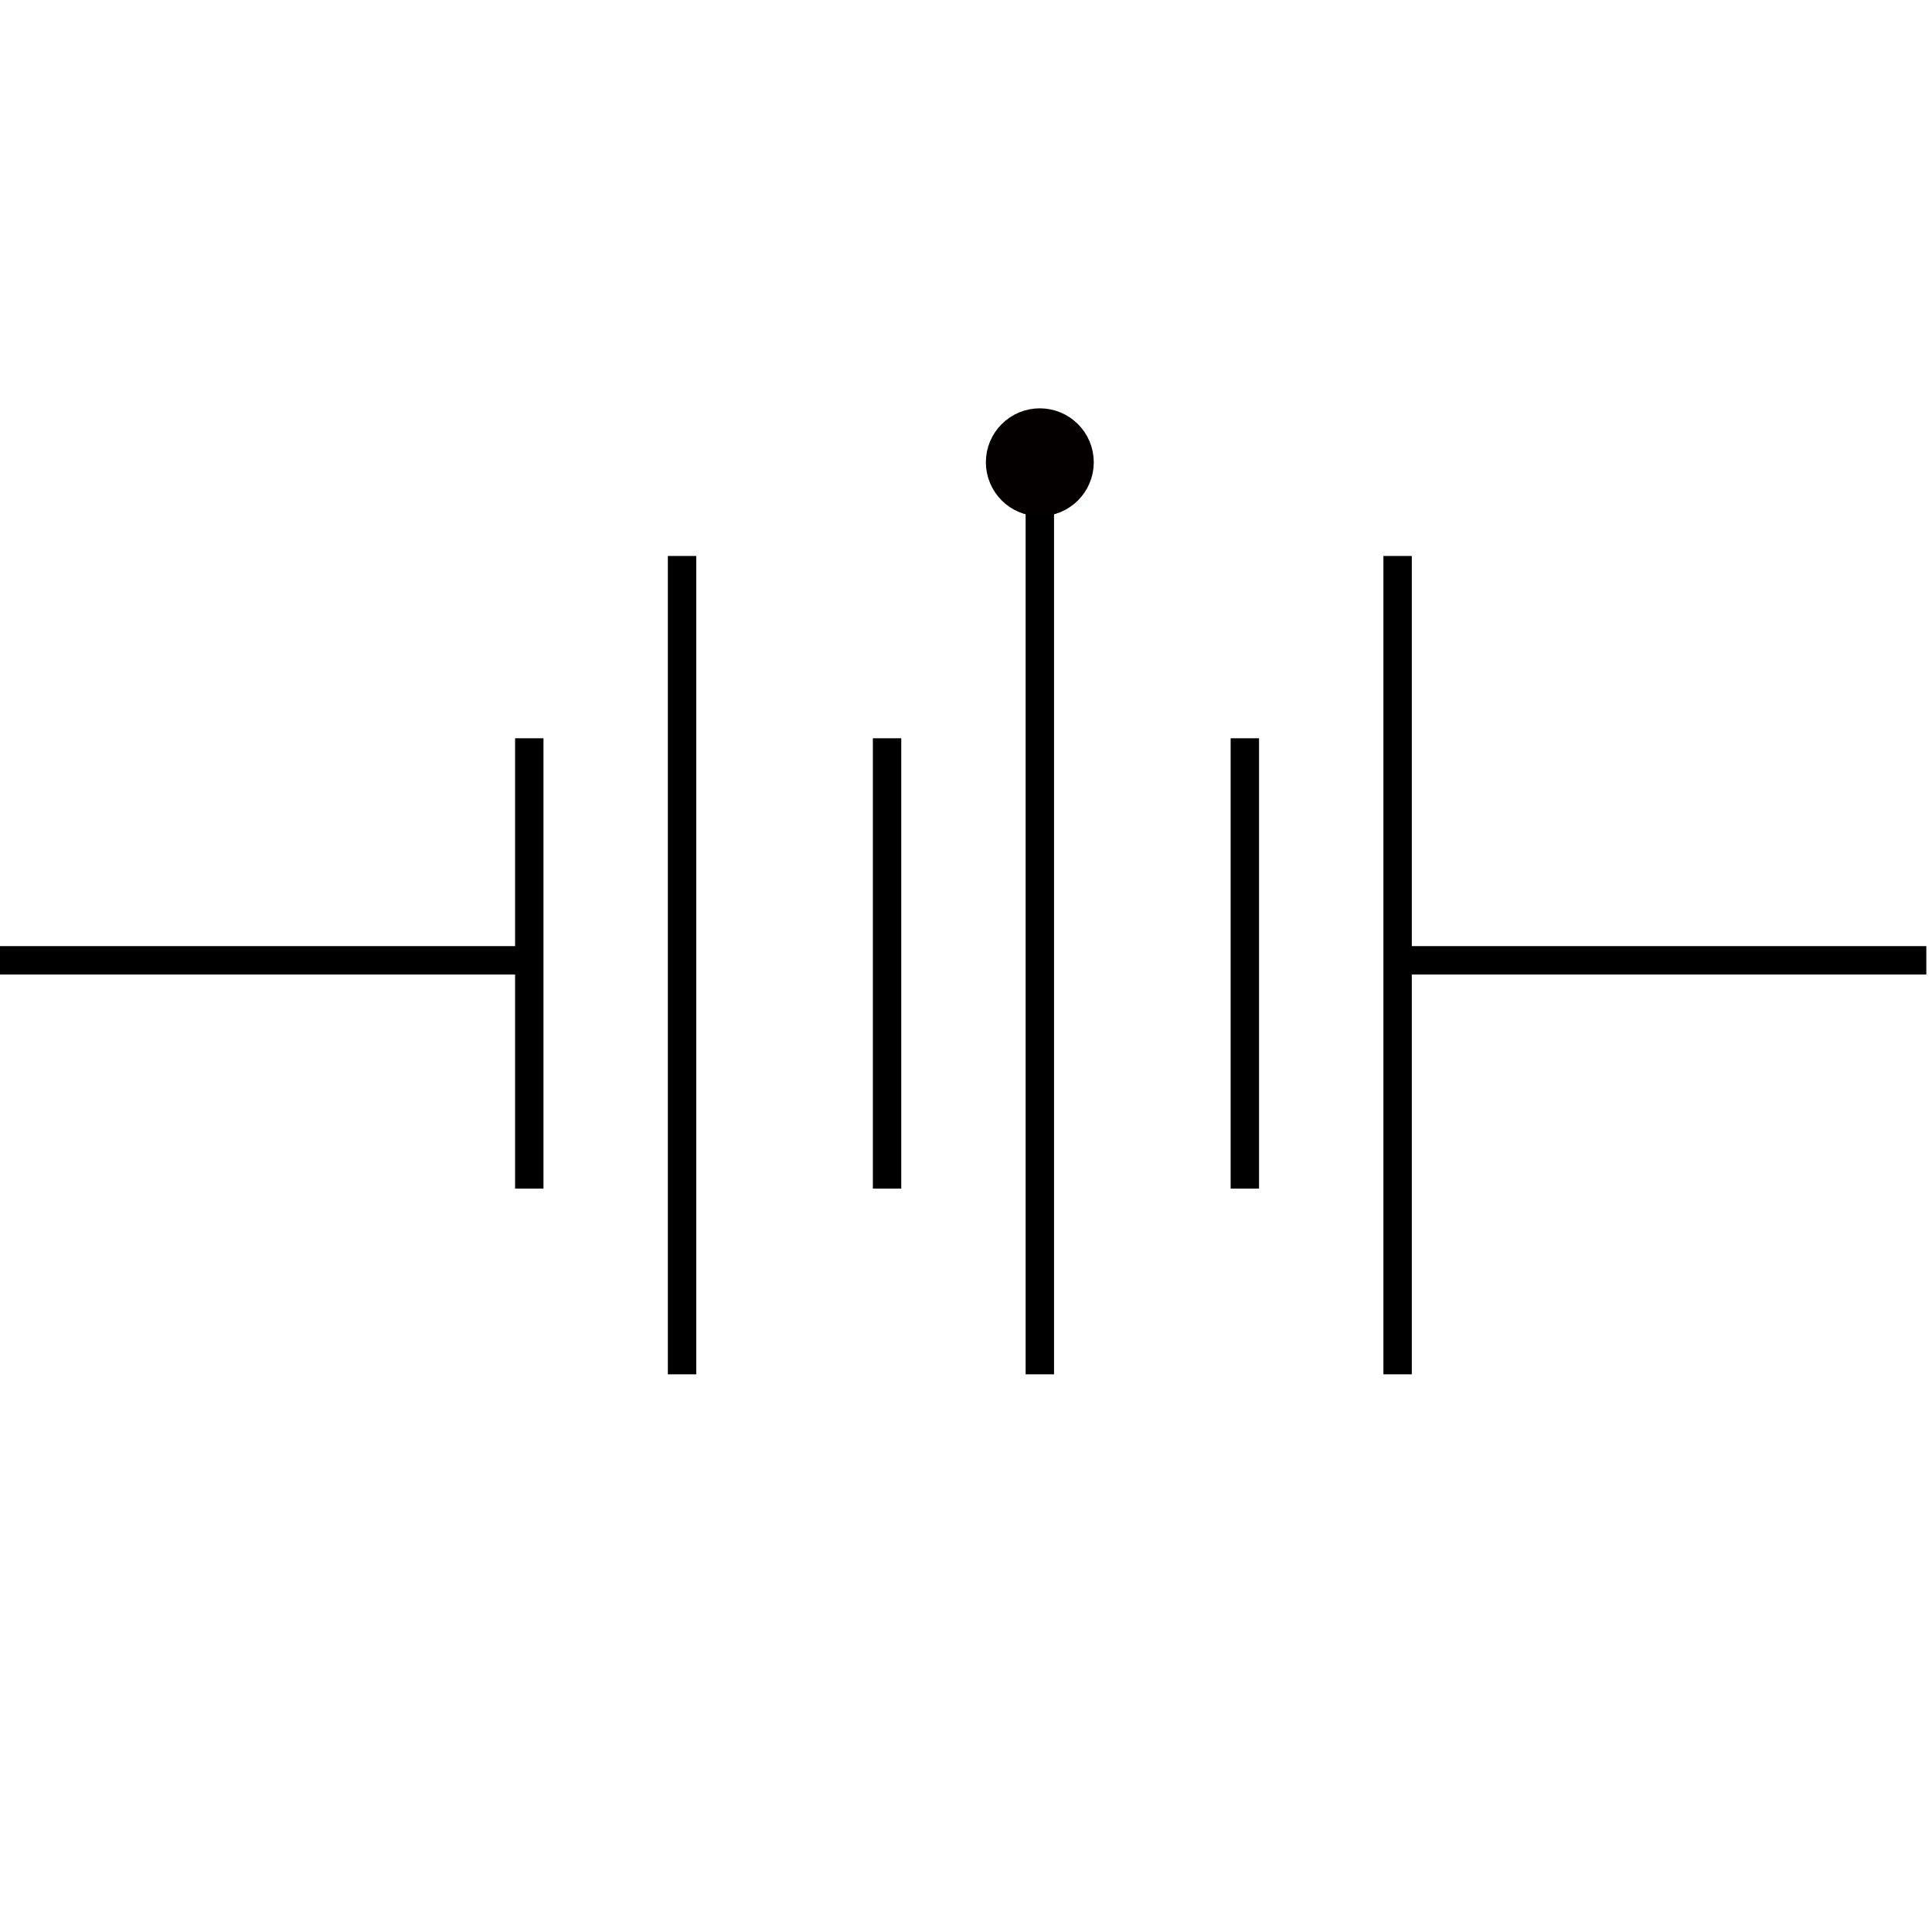 <?xml version="1.0" encoding="utf-8"?>
<!-- Generator: Adobe Illustrator 19.0.0, SVG Export Plug-In . SVG Version: 6.00 Build 0)  -->
<svg version="1.1" id="图层_1" xmlns="http://www.w3.org/2000/svg" xmlns:xlink="http://www.w3.org/1999/xlink" x="0px" y="0px"
	 viewBox="0 0 340.2 340.2" style="enable-background:new 0 0 340.2 340.2;" xml:space="preserve">
<style type="text/css">
	.st0{fill:none;stroke:#000000;stroke-width:5;stroke-miterlimit:10;}
	.st1{fill:#040000;stroke:#040000;stroke-width:5;stroke-miterlimit:10;}
</style>
<line id="XMLID_1_" class="st0" x1="246.1" y1="97.9" x2="246.1" y2="242"/>
<line id="XMLID_2_" class="st0" x1="219.2" y1="130" x2="219.2" y2="209.3"/>
<line id="XMLID_7_" class="st0" x1="0" y1="169.1" x2="93.2" y2="169.1"/>
<line id="XMLID_8_" class="st0" x1="246.1" y1="169.1" x2="339.2" y2="169.1"/>
<line id="XMLID_4_" class="st0" x1="183.1" y1="83.7" x2="183.1" y2="242"/>
<line id="XMLID_3_" class="st0" x1="156.2" y1="130" x2="156.2" y2="209.3"/>
<line id="XMLID_6_" class="st0" x1="120.1" y1="97.9" x2="120.1" y2="242"/>
<line id="XMLID_5_" class="st0" x1="93.2" y1="130" x2="93.2" y2="209.3"/>
<circle id="XMLID_9_" class="st1" cx="183.1" cy="81.4" r="7"/>
</svg>

